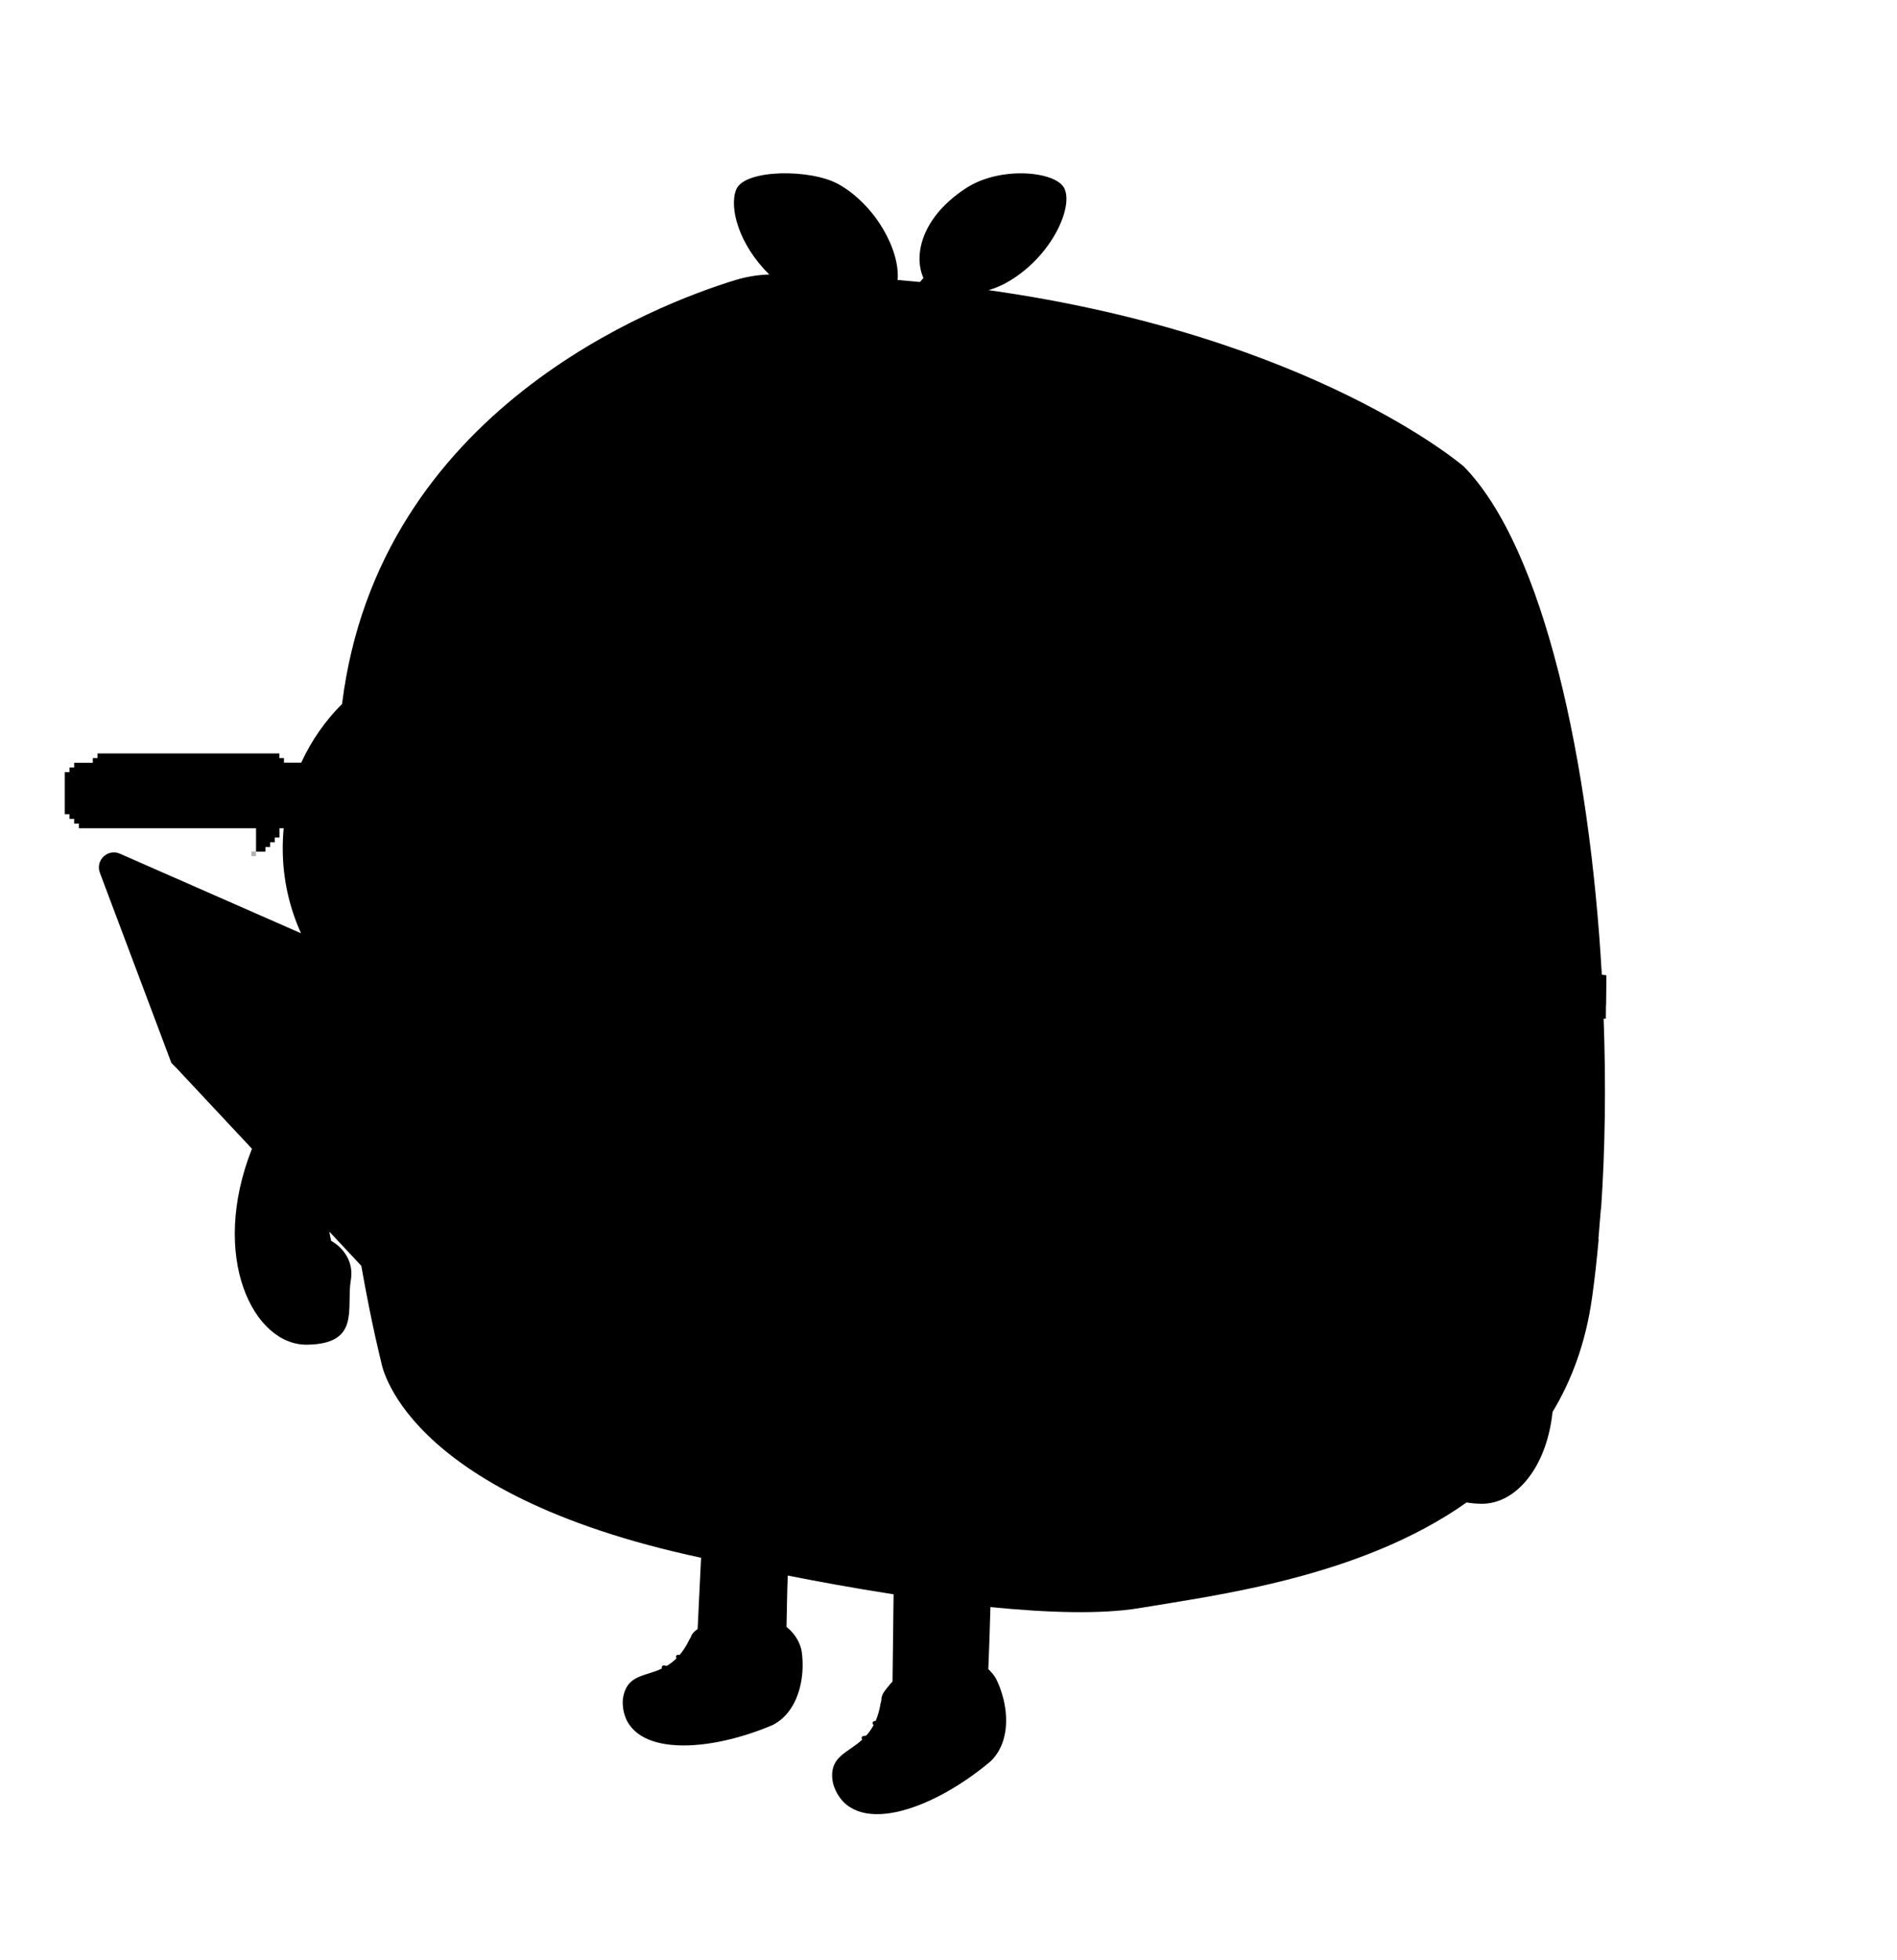 <?xml version="1.0" encoding="utf-8"?>
<!-- Generator: Adobe Illustrator 24.0.2, SVG Export Plug-In . SVG Version: 6.00 Build 0)  -->
<svg version="1.1" xmlns="http://www.w3.org/2000/svg" xmlns:xlink="http://www.w3.org/1999/xlink" x="0px" y="0px"
	 viewBox="0 0 1982.6 2048" enable-background="new 0 0 1982.6 2048" xml:space="preserve">
<g id="Layer_1">
	<g id="Layer_23">
	</g>
</g>
<g id="Layer_22">
</g>
<g id="Layer_21">
</g>
<g id="Layer_20">
</g>
<g id="Layer_19">
</g>
<g id="Layer_18">
</g>
<g id="Layer_17">
</g>
<g id="Layer_16">
</g>
<g id="Layer_15">
</g>
<g id="Layer_14">
</g>
<g id="Layer_13">
</g>
<g id="Layer_12">
</g>
<g id="Layer_11">
</g>
<g id="Layer_10">
</g>
<g id="Layer_9">
</g>
<g id="Layer_8">
</g>
<g id="Layer_7">
</g>
<g id="Layer_6">
</g>
<g id="Layer_5">
	<g>
		<rect x="262.7" y="889.5" opacity="0.3" width="4.9" height="4.9"/>
		<path d="M1678.6,1047.9l0.3-29c-1.6-0.2-3.2-0.4-4.8-0.6c-12.6-221.6-60.2-445-144.2-530.9c0,0-157.4-136.4-496.8-184.3
			c7.1-2,14.2-5,21.1-9.1c45.8-26.9,68.3-79,57.8-97.9c-9.7-17.3-66.6-22.7-102.1,0.3c-45.5,29.4-55.9,69.1-44.8,94
			c-1.2,1.4-2.4,2.8-3.6,4.2c-7.7-0.7-15.5-1.4-23.4-2.1c2.7-30.8-22.6-77.6-61.1-99.7c-29.1-16.7-98.8-16.2-107.5,5.1
			c-7.9,19.1,3,58,34.5,88.9c-12,0.3-24,2.3-35.5,5.8c-81.7,25-372.8,135.2-411,442.8c-17.6,17.6-32.1,38.3-42.7,61.4h-18V792H292
			v-4.9H101.9v4.9H97v4.9H77.5v4.9h-4.9v4.9h-4.9v43.9h4.9v4.9h4.9v4.9h4.9v4.9h185.2v24.4h4.9h4.9v-4.9h4.9v-4.9h4.9v-4.9h4.9v-9.7
			h4.4c-0.7,6.9-1,14-1,21.1c0,31.7,6.9,61.7,19.1,88.6l-189.2-83.1l0,0c-1.5-0.7-3.1-1.1-4.6-1.3c-0.1,0-0.2,0-0.3,0
			c-8-0.8-15.2,4.8-16.8,12.3c-0.6,2.8-0.5,5.8,0.7,8.9l12.5,33.3l4.8,12.7l0,0l57.4,152.6l7.3,7.5l76.9,82.2
			c-44.8,113.6,1.9,205.4,57.5,204.7c56.5-0.7,40.9-38.2,45.8-67c4.9-28.7-20.5-41.5-20.5-41.5c-0.8-3.2-1.4-6.4-1.9-9.6l33.4,35.7
			c11.1,63,20.7,100.1,20.7,100.1s19.2,137.5,334.4,204.9l-3.6,74.5c-3,2.1-6.2,4.8-7.1,8.5c0,0,0,0,0,0c-0.8,1.2-1.5,2.4-2.1,3.7
			c-3,6.1-6.3,10.9-9.7,14.9c-0.4-0.1-0.9-0.2-1.3-0.2c-1.1-0.2-2.2,0.6-2.4,1.8c-0.1,0.7,0.1,1.4,0.6,1.8c-3.3,3.3-6.8,5.9-10.3,8
			c-0.9-0.2-1.9-0.4-2.8-0.5c-1.1-0.2-2.2,0.6-2.4,1.8c-0.1,0.5,0,1,0.2,1.4c-4.1,2-8.2,3.4-12.1,4.6c-13.4,4.3-24.7,7.1-28.3,24.7
			c0.1,0.9,0.3,1.8,0.4,2.6c-0.2-0.9-0.3-1.7-0.4-2.6c-0.1,0.4-0.2,0.8-0.2,1.3c-0.4,2.1-0.5,4.2-0.4,6.3
			c2.6,53.5,82.2,53.4,155.7,22.6c0.5-0.2,1-0.4,1.5-0.7c14.5-7.5,23.6-22,27.9-38.6c1.4-5.4,2.3-11,2.7-16.7
			c0.4-5.7,0.3-11.4-0.2-17c-0.1-1.4-0.3-2.8-0.5-4.2c-0.2-1.1-0.4-2.2-0.7-3.3c-2.6-9.2-8-16.7-15.1-22.4c1.1,1.2,2.1,2.4,3,3.7
			c-0.9-1.2-1.9-2.5-3-3.7c0,0-0.1-0.1-0.1-0.1c0.4-17.9,0.6-36.3,1.3-53.6c29.2,5.8,68.1,13,110.6,19.6l-1.1,91.1
			c-1.7,1.8-3.3,3.6-4.8,5.6c-2.5,3.2-7.2,8.1-6.8,13.5c0,0,0,0,0,0c-0.4,1.4-0.7,2.9-1,4.3c-1.1,6.9-2.9,12.7-5,17.7
			c-0.5,0.1-0.9,0.1-1.4,0.2c-1.2,0.2-2,1.3-1.8,2.5c0.1,0.7,0.5,1.3,1.1,1.6c-2.3,4.3-4.9,7.9-7.8,11.1c-1,0.1-2,0.2-3,0.4
			c-1.2,0.2-2,1.3-1.8,2.5c0.1,0.5,0.3,0.9,0.7,1.3c-3.5,3.2-7.2,5.9-10.7,8.3c-12,8.4-22.5,14.6-20.6,33.1c0.4,0.9,0.8,1.7,1.2,2.5
			c-0.4-0.8-0.8-1.6-1.2-2.5c0,0.4,0.1,0.9,0.2,1.3c0.3,2.2,0.8,4.3,1.6,6.4c19.2,52,98.8,27.5,162.6-25.6c0.4-0.4,0.9-0.7,1.3-1.1
			c12.1-11.9,16.7-29,15.8-46.7c-0.3-5.8-1.1-11.6-2.5-17.3c-1.4-5.7-3.2-11.4-5.5-16.8c-0.6-1.4-1.2-2.7-1.8-4
			c-0.5-1.1-1.1-2.1-1.7-3c-2-3.1-4.4-5.8-7-8.2c0.9-21.9,1.7-44.8,2.2-64.9c58.8,5.9,115.5,7.8,155.7,1.1
			c80.1-13.5,231.3-32.1,342-110.4c4.4,0.8,9.4,1.3,15.3,1.4c36.1,0.5,68.4-37.9,74.5-95.9c20.2-33.5,34.7-72.7,41.2-118.9
			c0.1-0.7,0.2-1.4,0.3-2c2.7-19.3,4.8-38.6,6.7-59.6c0,0,0,0,0,0l-0.3-0.1l0.1-1c0,0,0,0,0,0l1.8-22c0,0,0,0,0,0l0.7-8.3l0.2-0.1
			c4.3-62.4,5.2-130.1,2.7-198.9c1.5,0,2.3,0,2.3,0l0.1-12.3l0,0L1678.6,1047.9z M924.7,1784.3c-0.2,0.4-0.3,0.7-0.4,1.1
			C924.5,1785,924.6,1784.7,924.7,1784.3z M925.4,1782.9c-0.2,0.3-0.3,0.6-0.5,1C925.1,1783.5,925.3,1783.2,925.4,1782.9z
			 M924.2,1785.8c-0.2,0.5-0.3,1-0.5,1.6C923.8,1786.9,924,1786.4,924.2,1785.8z M925.7,1782.3c0.2-0.3,0.3-0.5,0.5-0.8
			C926,1781.8,925.9,1782.1,925.7,1782.3z M926.6,1780.9c0.1-0.2,0.2-0.4,0.4-0.5C926.9,1780.6,926.8,1780.7,926.6,1780.9z
			 M927.7,1779.5c0,0,0.1-0.1,0.1-0.1C927.7,1779.5,927.7,1779.5,927.7,1779.5z M896.8,1825.6c0.5,0,0.9,0.1,1.4,0.1
			C897.7,1825.7,897.2,1825.6,896.8,1825.6C896.8,1825.6,896.8,1825.6,896.8,1825.6z M901.4,1826.1
			C901.4,1826.1,901.4,1826.1,901.4,1826.1c-0.3,0-0.5-0.1-0.8-0.1C900.9,1826,901.1,1826.1,901.4,1826.1z M896.9,1881.5
			c-0.6-0.2-1.3-0.4-1.9-0.6C895.6,1881.1,896.3,1881.3,896.9,1881.5z M894.3,1880.7c-0.8-0.3-1.6-0.6-2.4-0.9
			C892.7,1880.1,893.5,1880.4,894.3,1880.7z M902.2,1882.6C902.2,1882.6,902.2,1882.7,902.2,1882.6c-0.6-0.1-1.2-0.2-1.8-0.3
			C901,1882.4,901.6,1882.5,902.2,1882.6z M900.1,1882.3c-0.9-0.2-1.7-0.4-2.5-0.6C898.4,1881.9,899.3,1882.1,900.1,1882.3z
			 M1009.1,1846.1c1.6-1.1,3.2-2.2,4.8-3.4C1012.3,1843.9,1010.7,1845,1009.1,1846.1C1009.1,1846.1,1009.1,1846.1,1009.1,1846.1z
			 M1021.1,1837.4c-1,0.8-2,1.5-3,2.2C1019.1,1838.9,1020.1,1838.1,1021.1,1837.4z M1017.3,1840.2c-0.9,0.7-1.8,1.4-2.8,2
			C1015.5,1841.6,1016.4,1840.9,1017.3,1840.2z M894.3,1825.4c-0.2,0-0.4,0-0.5,0C893.9,1825.4,894.1,1825.4,894.3,1825.4z
			 M891.9,1879.7c-0.7-0.3-1.5-0.6-2.2-1C890.4,1879.1,891.1,1879.4,891.9,1879.7z M871.7,1861.6c0.3,0.6,0.7,1.2,1,1.8
			C872.4,1862.8,872,1862.2,871.7,1861.6z M878,1870.3c-0.5-0.5-0.9-1-1.3-1.5C877.1,1869.3,877.5,1869.8,878,1870.3z M876.2,1868.2
			c-0.5-0.6-0.9-1.1-1.4-1.7C875.2,1867.1,875.7,1867.6,876.2,1868.2z M874.6,1866.2c-0.5-0.7-1-1.4-1.5-2.2
			C873.6,1864.7,874.1,1865.5,874.6,1866.2z M878.4,1870.7c0.6,0.6,1.2,1.2,1.8,1.7C879.6,1871.9,879,1871.3,878.4,1870.7z
			 M880.6,1872.8c0.5,0.4,1,0.9,1.5,1.3C881.6,1873.6,881.1,1873.2,880.6,1872.8z M889,1878.4c-0.6-0.3-1.1-0.6-1.7-0.9
			C887.9,1877.8,888.5,1878.1,889,1878.4z M886.8,1877.2c-0.7-0.4-1.4-0.8-2.1-1.3C885.4,1876.4,886.1,1876.8,886.8,1877.2z
			 M884.3,1875.7c-0.6-0.4-1.1-0.8-1.7-1.2C883.2,1874.9,883.8,1875.3,884.3,1875.7z M721.7,1720.6c-0.3,0.4-0.6,0.9-0.9,1.3
			C721.1,1721.5,721.4,1721,721.7,1720.6z M724.8,1717.2c-0.2,0.2-0.4,0.4-0.6,0.5C724.4,1717.6,724.6,1717.4,724.8,1717.2z
			 M728.2,1714.9c-0.1,0.1-0.2,0.1-0.4,0.2c0,0,0.1,0,0.1,0C728,1715,728.1,1714.9,728.2,1714.9z M725.4,1716.8
			c0.2-0.2,0.4-0.3,0.6-0.5C725.8,1716.4,725.6,1716.6,725.4,1716.8z M726.6,1715.9c0.2-0.1,0.4-0.3,0.6-0.4
			C727,1715.6,726.8,1715.7,726.6,1715.9z M723.7,1718.2c-0.2,0.2-0.4,0.4-0.6,0.6C723.3,1718.7,723.5,1718.5,723.7,1718.2z
			 M722,1720.2c0.2-0.3,0.4-0.5,0.6-0.8C722.4,1719.6,722.2,1719.9,722,1720.2z M826.1,1724.8c0.2-0.3,0.4-0.5,0.6-0.8
			C826.5,1724.3,826.3,1724.5,826.1,1724.8z M827.1,1723.5c0.2-0.3,0.3-0.6,0.5-0.8C827.4,1722.9,827.2,1723.2,827.1,1723.5z
			 M827.8,1722.1c0.2-0.3,0.3-0.6,0.4-0.9C828.1,1721.5,828,1721.8,827.8,1722.1z M828.5,1720.7c0.2-0.5,0.3-0.9,0.5-1.4
			C828.8,1719.8,828.7,1720.3,828.5,1720.7z M824.2,1726.9c0.1-0.1,0.2-0.2,0.3-0.3C824.4,1726.7,824.3,1726.8,824.2,1726.9z
			 M825.2,1725.8c0.1-0.1,0.3-0.3,0.4-0.4C825.5,1725.6,825.4,1725.7,825.2,1725.8z M821.3,1729.2c0.2-0.1,0.3-0.2,0.5-0.3
			C821.7,1729,821.5,1729.1,821.3,1729.2z M822.7,1728.1c0.1-0.1,0.2-0.2,0.3-0.3C823,1728,822.8,1728.1,822.7,1728.1z M686.6,1750
			c-0.4-0.2-0.9-0.4-1.3-0.6c0,0,0,0,0.1,0C685.8,1749.7,686.2,1749.9,686.6,1750z M683.1,1748.6c-0.2-0.1-0.3-0.1-0.5-0.2
			C682.7,1748.5,682.9,1748.6,683.1,1748.6z M652.5,1777.6c-0.2-0.6-0.3-1.3-0.4-1.9C652.2,1776.3,652.4,1776.9,652.5,1777.6z
			 M659.6,1792.2c-0.4-0.5-0.8-1-1.2-1.6C658.8,1791.2,659.2,1791.7,659.6,1792.2z M658,1790.1c-0.4-0.5-0.7-1.1-1-1.6
			C657.3,1789,657.6,1789.5,658,1790.1z M656.7,1788c-0.4-0.7-0.8-1.4-1.1-2.1C655.9,1786.6,656.3,1787.3,656.7,1788z M655.3,1785.4
			c-0.3-0.6-0.5-1.1-0.8-1.7C654.8,1784.3,655,1784.8,655.3,1785.4z M654.3,1783c-0.3-0.7-0.5-1.3-0.7-2
			C653.7,1781.7,654,1782.4,654.3,1783z M653.4,1780.7c-0.3-0.8-0.5-1.6-0.7-2.4C652.9,1779.1,653.1,1779.9,653.4,1780.7z
			 M661.8,1794.8c0.3,0.3,0.5,0.5,0.8,0.8c0,0,0,0,0,0C662.3,1795.4,662,1795.1,661.8,1794.8z M659.8,1792.6c0.5,0.6,1,1.2,1.5,1.8
			C660.8,1793.8,660.3,1793.2,659.8,1792.6z"/>
	</g>
</g>
<g id="Layer_4">
</g>
<g id="Layer_3">
</g>
<g id="Layer_2">
</g>
</svg>
